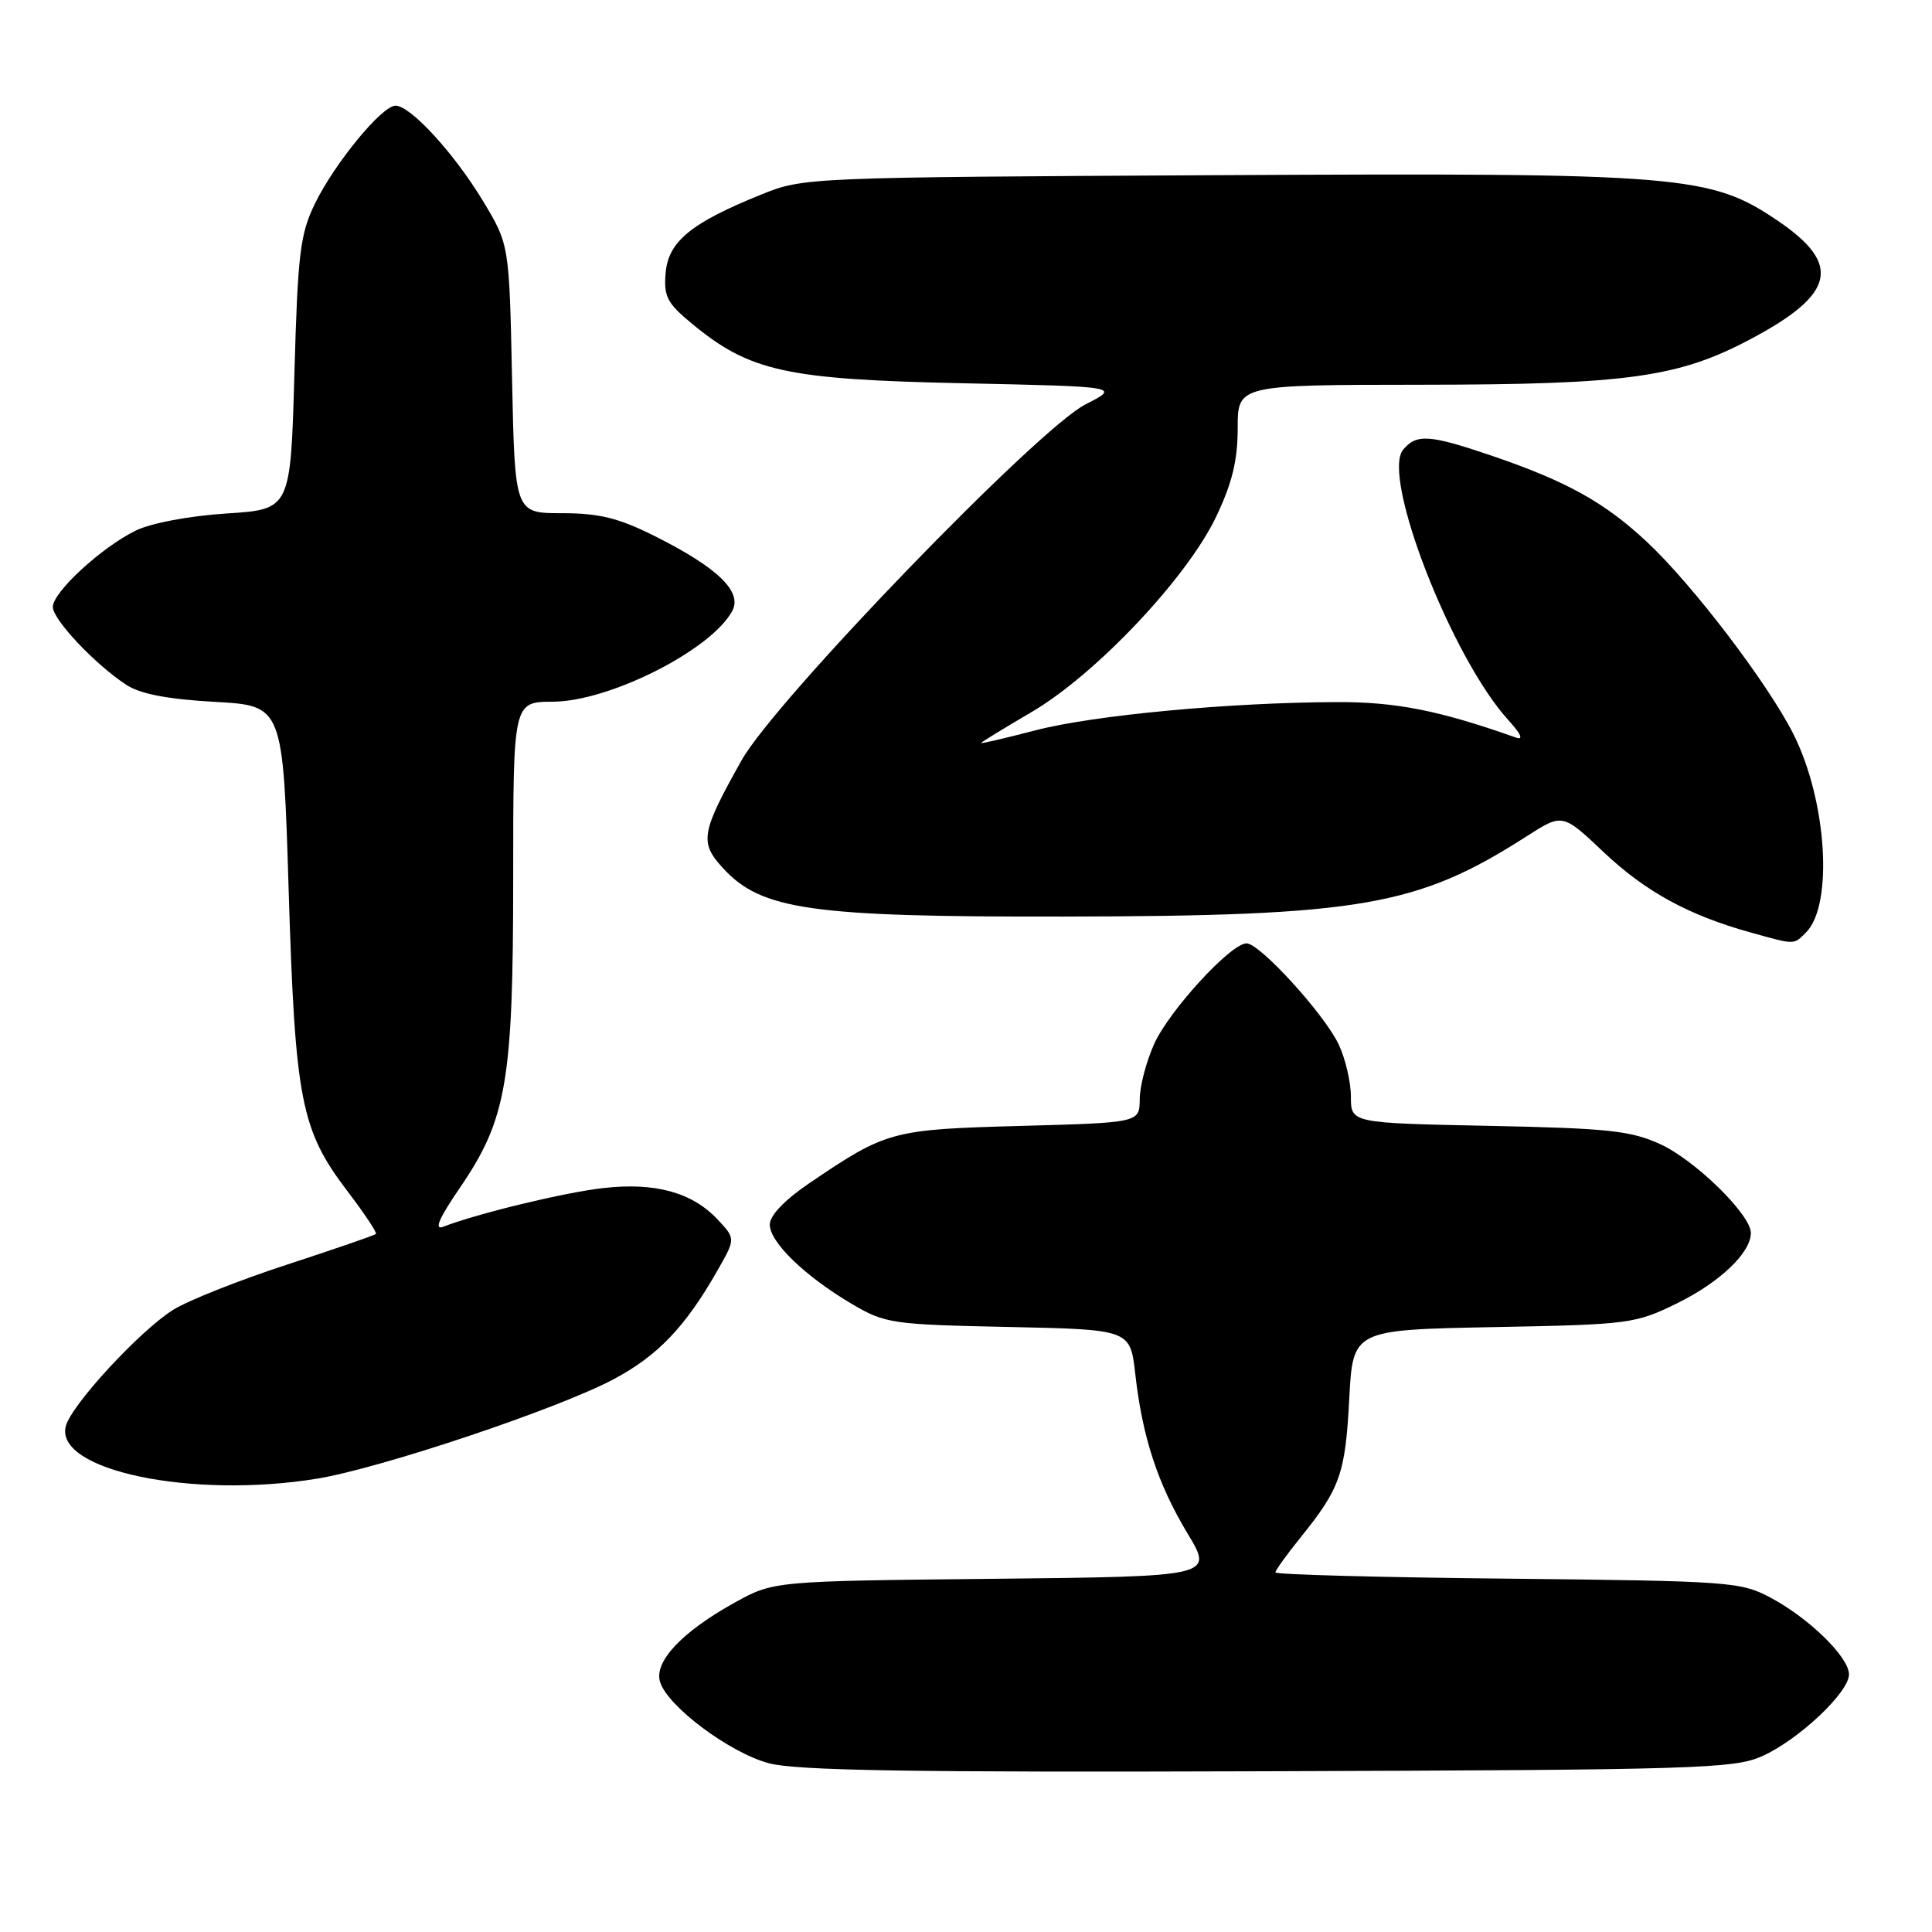 <?xml version="1.0" encoding="UTF-8" standalone="no"?>
<!DOCTYPE svg PUBLIC "-//W3C//DTD SVG 1.1//EN" "http://www.w3.org/Graphics/SVG/1.1/DTD/svg11.dtd" >
<svg xmlns="http://www.w3.org/2000/svg" xmlns:xlink="http://www.w3.org/1999/xlink" version="1.1" viewBox="0 0 256 256">
 <g >
 <path fill="currentColor"
d=" M 233.50 232.70 C 238.33 230.53 245.00 224.25 245.00 221.87 C 245.00 219.59 239.77 214.46 234.63 211.71 C 230.67 209.59 229.25 209.49 199.75 209.18 C 182.84 209.01 169.00 208.64 169.00 208.35 C 169.00 208.07 170.52 205.96 172.37 203.67 C 177.57 197.23 178.27 195.25 178.78 185.39 C 179.26 176.21 179.26 176.21 197.88 175.85 C 215.91 175.51 216.68 175.41 222.23 172.69 C 227.90 169.90 232.00 165.99 232.00 163.37 C 232.00 160.96 224.64 153.74 220.00 151.61 C 216.09 149.82 213.09 149.50 197.25 149.18 C 179.00 148.81 179.00 148.81 179.00 145.31 C 179.00 143.38 178.27 140.26 177.38 138.39 C 175.47 134.36 166.94 125.00 165.17 125.00 C 163.10 125.00 154.98 133.84 152.95 138.29 C 151.90 140.61 151.03 143.91 151.02 145.63 C 151.00 148.76 151.00 148.76 135.25 149.19 C 118.12 149.66 117.50 149.83 107.25 156.77 C 103.96 159.01 102.00 161.05 102.00 162.27 C 102.00 164.61 106.71 169.15 112.91 172.80 C 117.30 175.38 118.21 175.51 133.63 175.83 C 149.76 176.17 149.76 176.17 150.43 182.06 C 151.37 190.43 153.41 196.64 157.36 203.20 C 160.79 208.89 160.79 208.89 131.64 209.20 C 102.50 209.50 102.50 209.50 97.32 212.37 C 90.33 216.25 86.61 220.21 87.47 222.89 C 88.49 226.12 96.62 232.20 101.81 233.62 C 105.43 234.62 120.50 234.86 168.00 234.70 C 224.80 234.52 229.81 234.36 233.50 232.70 Z  M 41.96 195.94 C 50.39 194.57 73.92 186.69 81.30 182.76 C 87.19 179.62 90.81 175.82 95.09 168.31 C 97.47 164.13 97.47 164.13 95.09 161.59 C 91.71 157.99 86.82 156.65 79.97 157.42 C 74.76 158.01 63.40 160.76 58.72 162.55 C 57.48 163.03 58.17 161.43 60.95 157.37 C 67.14 148.29 68.00 143.31 68.00 116.29 C 68.00 93.00 68.00 93.00 73.25 92.98 C 80.76 92.95 94.26 86.12 97.03 80.95 C 98.40 78.39 95.08 75.20 86.71 71.01 C 81.94 68.63 79.38 68.00 74.45 68.00 C 68.22 68.00 68.22 68.00 67.85 50.20 C 67.48 32.40 67.48 32.40 63.99 26.62 C 60.17 20.30 54.39 14.00 52.41 14.00 C 50.62 14.00 44.41 21.54 41.76 26.92 C 39.77 31.00 39.46 33.48 39.01 49.50 C 38.50 67.50 38.50 67.50 30.00 68.04 C 25.07 68.36 20.03 69.31 18.00 70.30 C 13.48 72.50 7.00 78.46 7.00 80.42 C 7.00 82.10 12.59 88.03 16.73 90.74 C 18.57 91.95 22.20 92.65 28.45 93.00 C 37.50 93.50 37.50 93.50 38.25 118.00 C 39.11 145.86 39.87 149.73 46.05 157.85 C 48.29 160.80 49.99 163.34 49.81 163.51 C 49.64 163.68 44.33 165.51 38.00 167.58 C 31.68 169.64 24.91 172.33 22.96 173.55 C 18.55 176.30 9.46 186.15 8.72 188.97 C 7.19 194.82 25.36 198.63 41.96 195.94 Z  M 239.31 123.55 C 242.96 119.89 242.07 106.02 237.61 97.22 C 234.18 90.46 224.28 77.47 218.24 71.82 C 212.61 66.55 207.56 63.75 197.59 60.36 C 189.40 57.58 187.69 57.46 185.92 59.59 C 183.00 63.12 192.35 87.16 199.85 95.40 C 201.55 97.26 201.91 98.10 200.87 97.73 C 190.72 94.14 184.98 93.00 177.14 93.03 C 162.92 93.08 144.97 94.76 137.25 96.76 C 133.26 97.80 130.00 98.56 130.00 98.45 C 130.00 98.35 132.99 96.52 136.64 94.38 C 145.14 89.42 157.24 76.63 161.13 68.50 C 163.26 64.04 164.00 61.02 164.00 56.75 C 164.00 51.00 164.00 51.00 188.25 50.98 C 215.65 50.96 222.44 50.02 232.08 44.87 C 243.15 38.98 244.05 35.03 235.65 29.31 C 226.64 23.18 223.05 22.89 161.50 23.21 C 106.84 23.50 106.46 23.51 100.84 25.79 C 91.56 29.54 88.55 32.01 88.20 36.17 C 87.93 39.29 88.40 40.18 91.70 42.90 C 99.35 49.22 104.17 50.28 127.48 50.78 C 148.45 51.23 148.45 51.23 143.84 53.58 C 137.53 56.78 102.70 92.83 98.27 100.73 C 92.88 110.36 92.66 111.60 95.79 115.02 C 100.88 120.58 107.42 121.51 141.00 121.45 C 180.31 121.38 187.84 120.08 202.28 110.82 C 207.05 107.76 207.05 107.76 212.52 112.94 C 218.06 118.17 223.78 121.29 232.00 123.57 C 237.92 125.21 237.64 125.22 239.31 123.55 Z "/>
</g>
</svg>